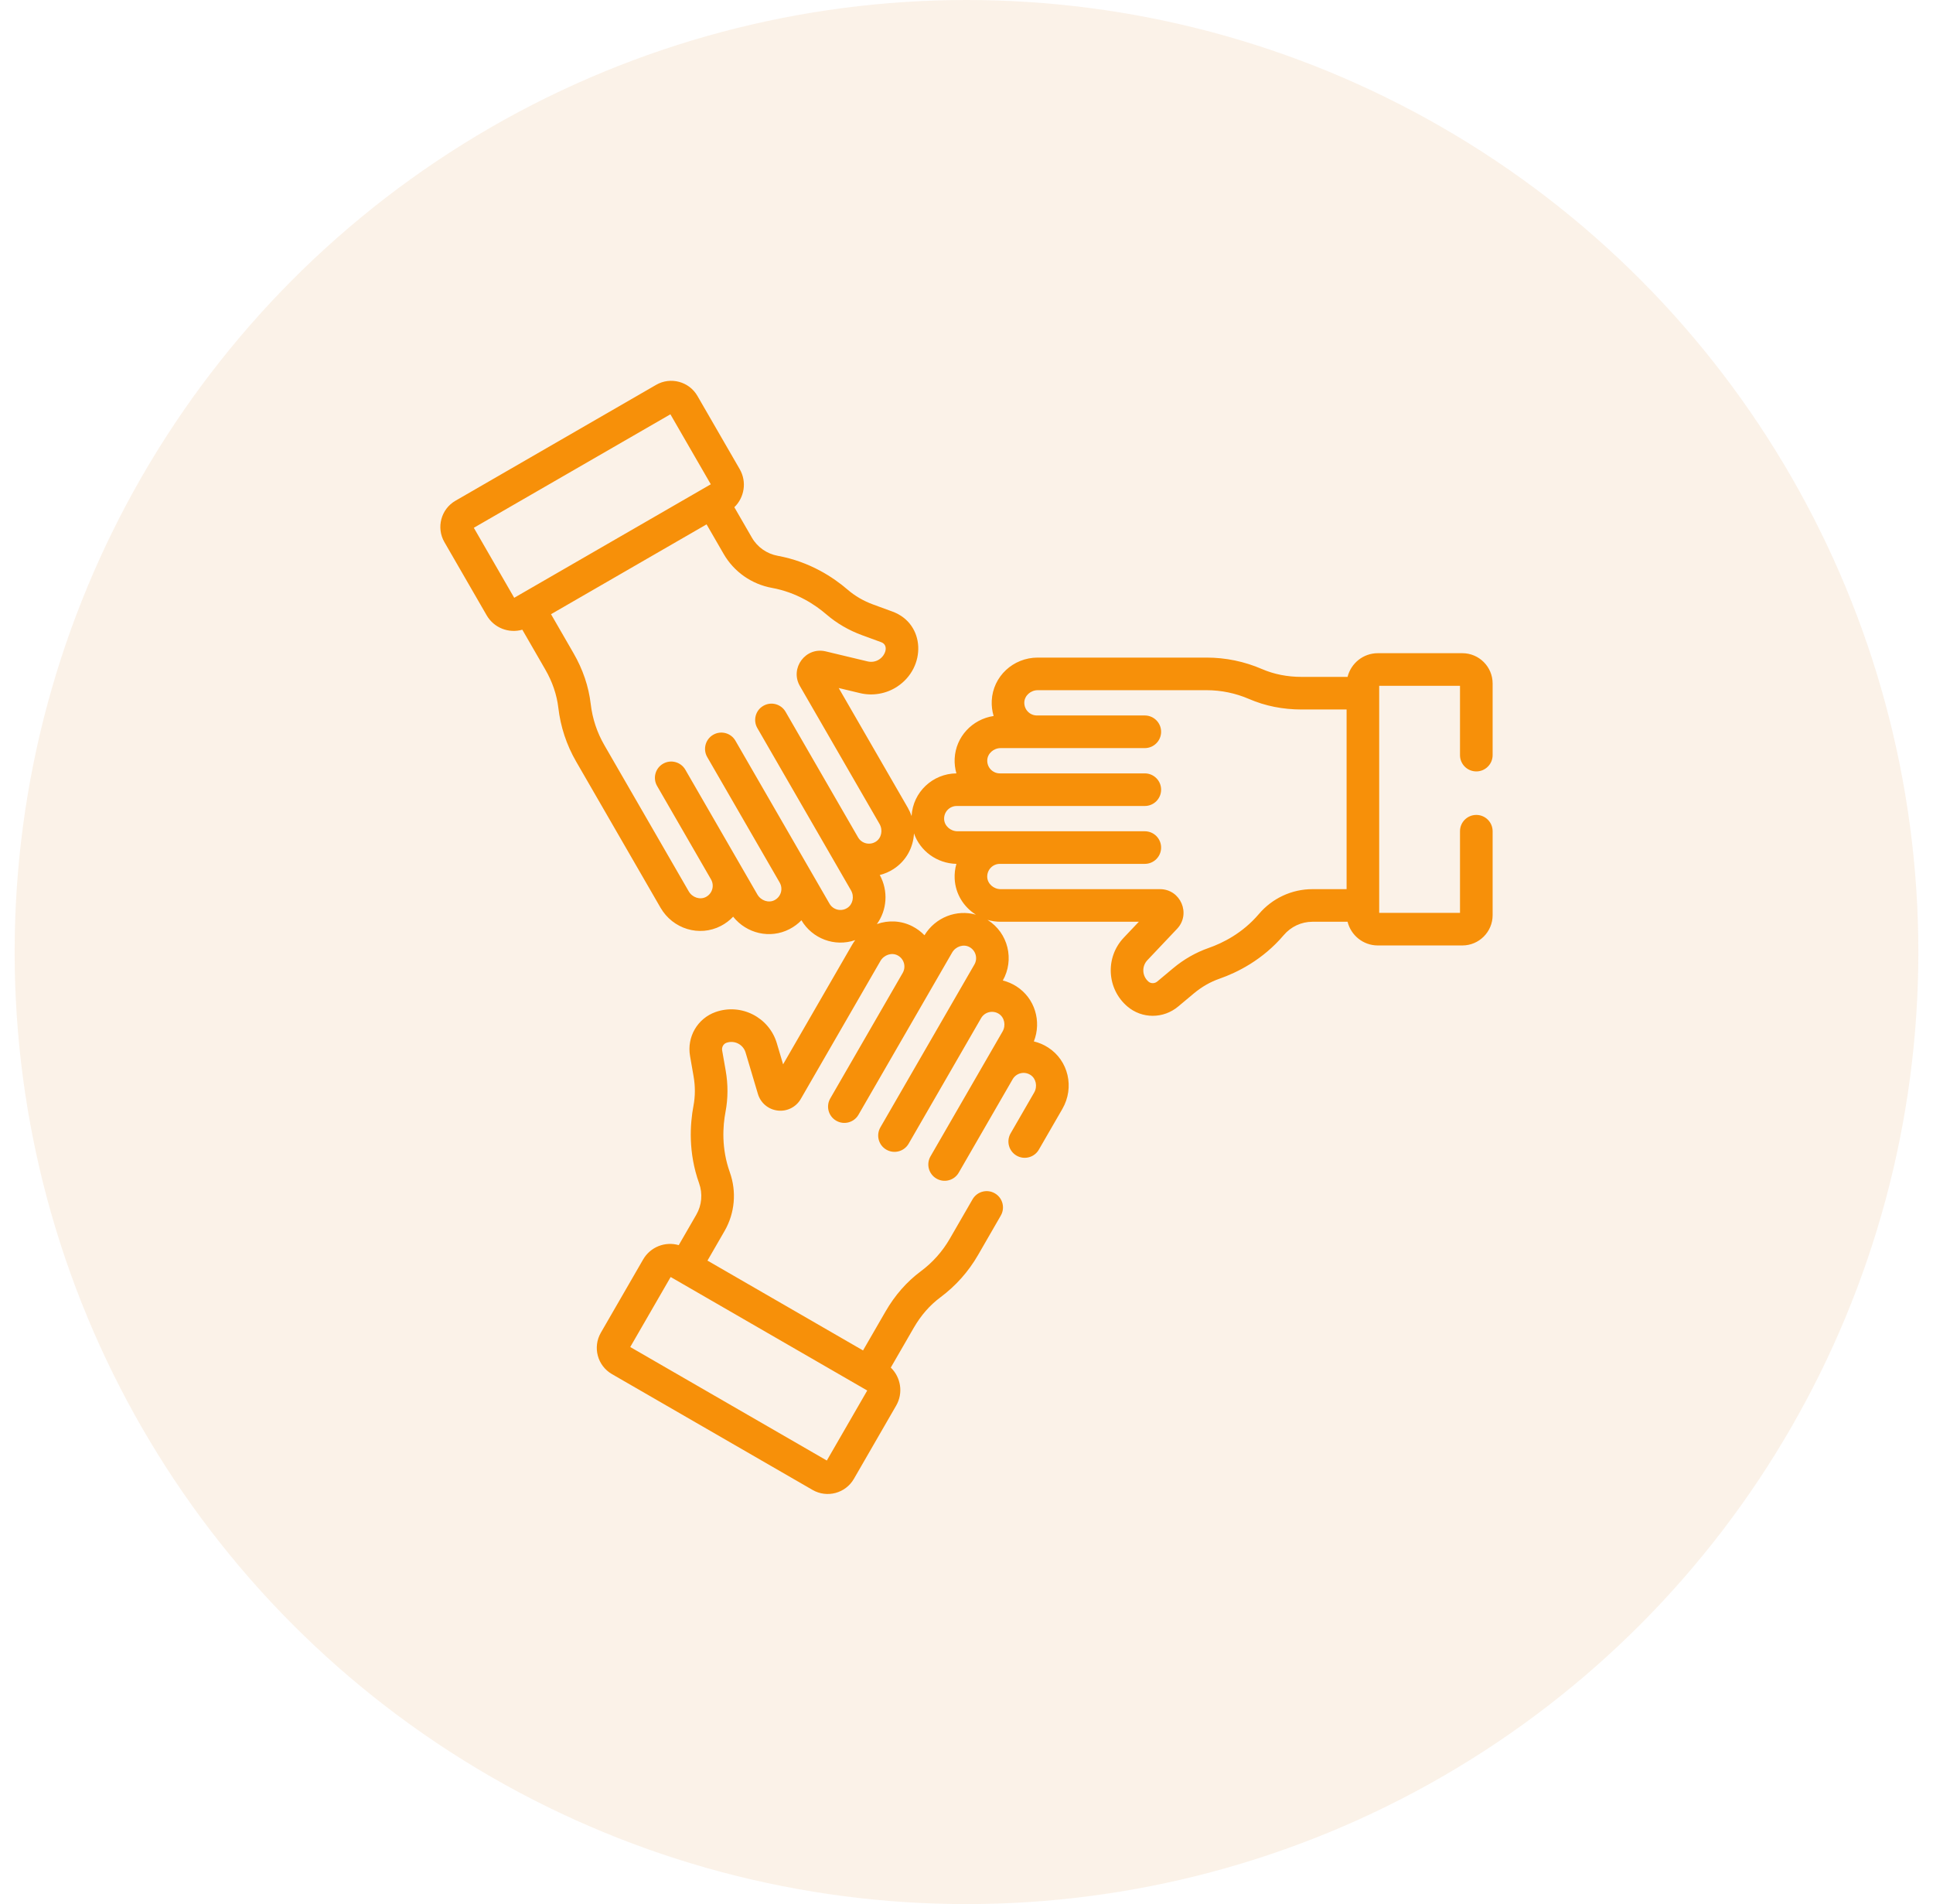 <svg width="66" height="65" viewBox="0 0 66 65" fill="none" xmlns="http://www.w3.org/2000/svg">
<circle cx="33" cy="32.5" r="32.5" fill="#DC7000" fill-opacity="0.09"/>
<g clip-path="url(#clip0_80_929)">
<path d="M49.931 22.298H47.044C46.545 22.298 46.127 22.643 46.011 23.107H44.443C43.955 23.107 43.5 23.017 43.09 22.84C42.488 22.58 41.85 22.448 41.194 22.448H35.433C34.591 22.448 33.901 23.094 33.862 23.919C33.854 24.099 33.876 24.275 33.926 24.442C33.197 24.552 32.632 25.151 32.596 25.895C32.588 26.069 32.608 26.239 32.655 26.401C31.852 26.407 31.169 27.036 31.125 27.858C31.091 27.76 31.048 27.665 30.995 27.572L28.637 23.487L29.368 23.662C29.797 23.764 30.256 23.685 30.627 23.444C31.639 22.785 31.6 21.29 30.471 20.877L29.813 20.636C29.487 20.517 29.194 20.347 28.942 20.13C28.458 19.713 27.652 19.174 26.558 18.974C26.184 18.906 25.861 18.68 25.673 18.354L25.073 17.315C25.417 16.983 25.506 16.448 25.257 16.016C25.257 16.016 25.257 16.016 25.257 16.016L23.813 13.516C23.529 13.023 22.895 12.853 22.402 13.138L15.551 17.094C15.058 17.378 14.889 18.011 15.173 18.505L16.616 21.004C16.868 21.44 17.376 21.628 17.834 21.496L18.617 22.853C18.861 23.275 19.011 23.715 19.063 24.158C19.139 24.81 19.343 25.428 19.671 25.996L22.552 30.985C22.973 31.714 23.877 31.989 24.611 31.61C24.771 31.527 24.913 31.42 25.032 31.293C25.491 31.869 26.293 32.06 26.955 31.718C27.11 31.638 27.247 31.536 27.364 31.415C27.729 32.036 28.495 32.338 29.201 32.092C29.164 32.141 29.129 32.193 29.097 32.248L26.738 36.333L26.524 35.613C26.26 34.726 25.304 34.239 24.431 34.548C23.813 34.768 23.447 35.399 23.561 36.05L23.681 36.74C23.741 37.082 23.74 37.421 23.678 37.747C23.559 38.375 23.495 39.343 23.869 40.39C23.997 40.748 23.963 41.14 23.775 41.466L23.175 42.505C22.71 42.371 22.206 42.566 21.958 42.996L20.515 45.495C20.23 45.99 20.399 46.621 20.893 46.907L27.744 50.862C28.238 51.147 28.87 50.977 29.155 50.484L30.598 47.984C30.848 47.552 30.758 47.017 30.415 46.685L31.199 45.327C31.443 44.905 31.748 44.555 32.106 44.289C32.633 43.897 33.066 43.411 33.394 42.843L34.171 41.496C34.325 41.23 34.234 40.89 33.967 40.736C33.701 40.582 33.361 40.674 33.207 40.94L32.43 42.286C32.178 42.722 31.846 43.095 31.442 43.396C30.961 43.753 30.555 44.216 30.235 44.771L29.467 46.1L24.156 43.033L24.739 42.023C25.091 41.413 25.156 40.682 24.918 40.015C24.628 39.203 24.678 38.447 24.772 37.955C24.859 37.496 24.861 37.023 24.778 36.548L24.657 35.858C24.638 35.746 24.7 35.634 24.803 35.598C25.077 35.501 25.374 35.653 25.457 35.93L25.878 37.344C25.969 37.651 26.234 37.874 26.553 37.911C26.87 37.949 27.181 37.794 27.341 37.516L30.061 32.805C30.182 32.595 30.445 32.509 30.645 32.612C30.868 32.727 30.944 33 30.822 33.212C30.822 33.212 30.822 33.212 30.822 33.212L28.348 37.498C28.194 37.764 28.285 38.105 28.552 38.258C28.818 38.412 29.159 38.32 29.312 38.054C32.088 33.246 30.855 35.383 32.509 32.518C32.63 32.308 32.892 32.222 33.093 32.325C33.314 32.44 33.393 32.712 33.27 32.925C33.04 33.324 30.526 37.679 30.059 38.486C29.906 38.752 29.997 39.093 30.263 39.246C30.53 39.4 30.87 39.309 31.024 39.043L33.498 34.757C33.621 34.544 33.897 34.476 34.106 34.61C34.296 34.733 34.352 35.003 34.231 35.213L33.613 36.283C33.612 36.285 31.772 39.472 31.771 39.474C31.617 39.74 31.709 40.081 31.975 40.234C32.241 40.388 32.582 40.297 32.735 40.031L34.576 36.842C34.699 36.629 34.975 36.56 35.184 36.695C35.375 36.817 35.431 37.087 35.31 37.297L34.506 38.689C34.352 38.956 34.444 39.296 34.71 39.45C34.976 39.603 35.317 39.512 35.47 39.246L36.274 37.854C36.695 37.124 36.481 36.204 35.786 35.758C35.634 35.66 35.47 35.591 35.3 35.551C35.57 34.865 35.334 34.076 34.707 33.673C34.561 33.579 34.403 33.512 34.24 33.471C34.639 32.768 34.432 31.85 33.718 31.402C33.861 31.444 34.011 31.466 34.167 31.466H38.884L38.367 32.012C37.731 32.685 37.788 33.756 38.492 34.357C38.991 34.783 39.721 34.783 40.227 34.36L40.765 33.91C41.031 33.688 41.325 33.519 41.638 33.41C42.242 33.199 43.112 32.77 43.832 31.922C44.078 31.633 44.435 31.466 44.811 31.466H46.011C46.127 31.93 46.545 32.275 47.044 32.275H49.931C50.5 32.275 50.964 31.811 50.964 31.242V28.375C50.964 28.068 50.714 27.819 50.407 27.819C50.099 27.819 49.85 28.068 49.85 28.375V31.162H47.091C47.091 30.23 47.091 24.339 47.091 23.412H49.85V25.778C49.85 26.085 50.099 26.334 50.407 26.334C50.714 26.334 50.964 26.085 50.964 25.778V23.331C50.964 22.762 50.5 22.298 49.931 22.298ZM28.231 49.858L21.519 45.983L22.899 43.593C24.041 44.253 29.02 47.128 29.611 47.468L28.231 49.858ZM16.178 18.017L22.89 14.143L24.269 16.532C24.245 16.546 17.633 20.363 17.557 20.407L16.178 18.017ZM28.93 30.994C28.721 31.129 28.445 31.061 28.322 30.848C27.16 28.834 26.112 27.019 25.111 25.287C24.958 25.02 24.617 24.929 24.351 25.083C24.085 25.237 23.994 25.577 24.147 25.843L26.622 30.129L26.622 30.13C26.744 30.342 26.666 30.614 26.445 30.729C26.244 30.833 25.982 30.746 25.86 30.536C24.781 28.666 25.364 29.678 23.4 26.275C23.246 26.009 22.906 25.918 22.64 26.071C22.373 26.225 22.282 26.565 22.436 26.831L24.277 30.02C24.277 30.021 24.277 30.021 24.277 30.021L24.278 30.022C24.399 30.234 24.322 30.506 24.1 30.621C23.899 30.725 23.637 30.638 23.516 30.428L20.636 25.439C20.384 25.004 20.227 24.529 20.169 24.029C20.099 23.434 19.902 22.851 19.581 22.296L18.814 20.967L24.125 17.9L24.709 18.911C25.061 19.52 25.662 19.942 26.358 20.069C27.206 20.224 27.836 20.646 28.215 20.973C28.569 21.278 28.978 21.516 29.43 21.682L30.088 21.923C30.343 22.016 30.253 22.359 30.019 22.511C29.902 22.587 29.762 22.611 29.626 22.579L28.192 22.236C27.507 22.073 26.96 22.81 27.311 23.418L30.031 28.128C30.152 28.338 30.096 28.609 29.905 28.731C29.696 28.865 29.42 28.797 29.297 28.584L26.823 24.299C26.669 24.032 26.329 23.941 26.063 24.095C25.796 24.248 25.705 24.589 25.859 24.855C29.082 30.438 28.311 29.103 29.055 30.392C29.177 30.602 29.12 30.872 28.93 30.994ZM31.565 31.927C31.448 31.806 31.311 31.703 31.156 31.623C30.766 31.422 30.328 31.407 29.94 31.545C30.284 31.071 30.339 30.42 30.039 29.87C30.202 29.83 30.36 29.762 30.506 29.668C30.937 29.391 31.183 28.933 31.207 28.45C31.416 29.047 31.984 29.474 32.655 29.49C32.608 29.651 32.588 29.822 32.596 29.996C32.621 30.515 32.904 30.963 33.321 31.224C32.663 31.037 31.939 31.313 31.565 31.927ZM42.983 31.202C42.425 31.859 41.744 32.194 41.272 32.359C40.831 32.513 40.42 32.747 40.05 33.057L39.513 33.506C39.426 33.579 39.298 33.581 39.215 33.511C38.995 33.323 38.976 32.989 39.176 32.778L40.19 31.707C40.673 31.196 40.309 30.353 39.607 30.353H34.167C33.925 30.353 33.719 30.169 33.708 29.943C33.697 29.694 33.894 29.49 34.139 29.49H39.088C39.395 29.49 39.645 29.241 39.645 28.934C39.645 28.626 39.395 28.377 39.088 28.377C38.32 28.377 33.461 28.377 32.695 28.377C32.452 28.377 32.247 28.193 32.236 27.967C32.224 27.717 32.422 27.514 32.667 27.514H39.088C39.395 27.514 39.645 27.265 39.645 26.957C39.645 26.65 39.395 26.401 39.088 26.401H34.139C33.895 26.401 33.697 26.197 33.709 25.948C33.719 25.722 33.925 25.538 34.167 25.538H39.088C39.395 25.538 39.645 25.288 39.645 24.981C39.645 24.674 39.395 24.424 39.088 24.424H35.405C35.405 24.424 35.405 24.424 35.405 24.424C35.161 24.424 34.963 24.221 34.974 23.971C34.985 23.745 35.191 23.561 35.433 23.561H41.194C41.697 23.561 42.187 23.663 42.649 23.862C43.199 24.1 43.803 24.22 44.443 24.22H45.978V30.353H44.811C44.108 30.353 43.441 30.663 42.983 31.202Z" fill="#F79009"/>
</g>
<defs>
<clipPath id="clip0_80_929">
<rect width="38" height="38" fill="white" transform="translate(14 13)"/>
</clipPath>
</defs>
</svg>
